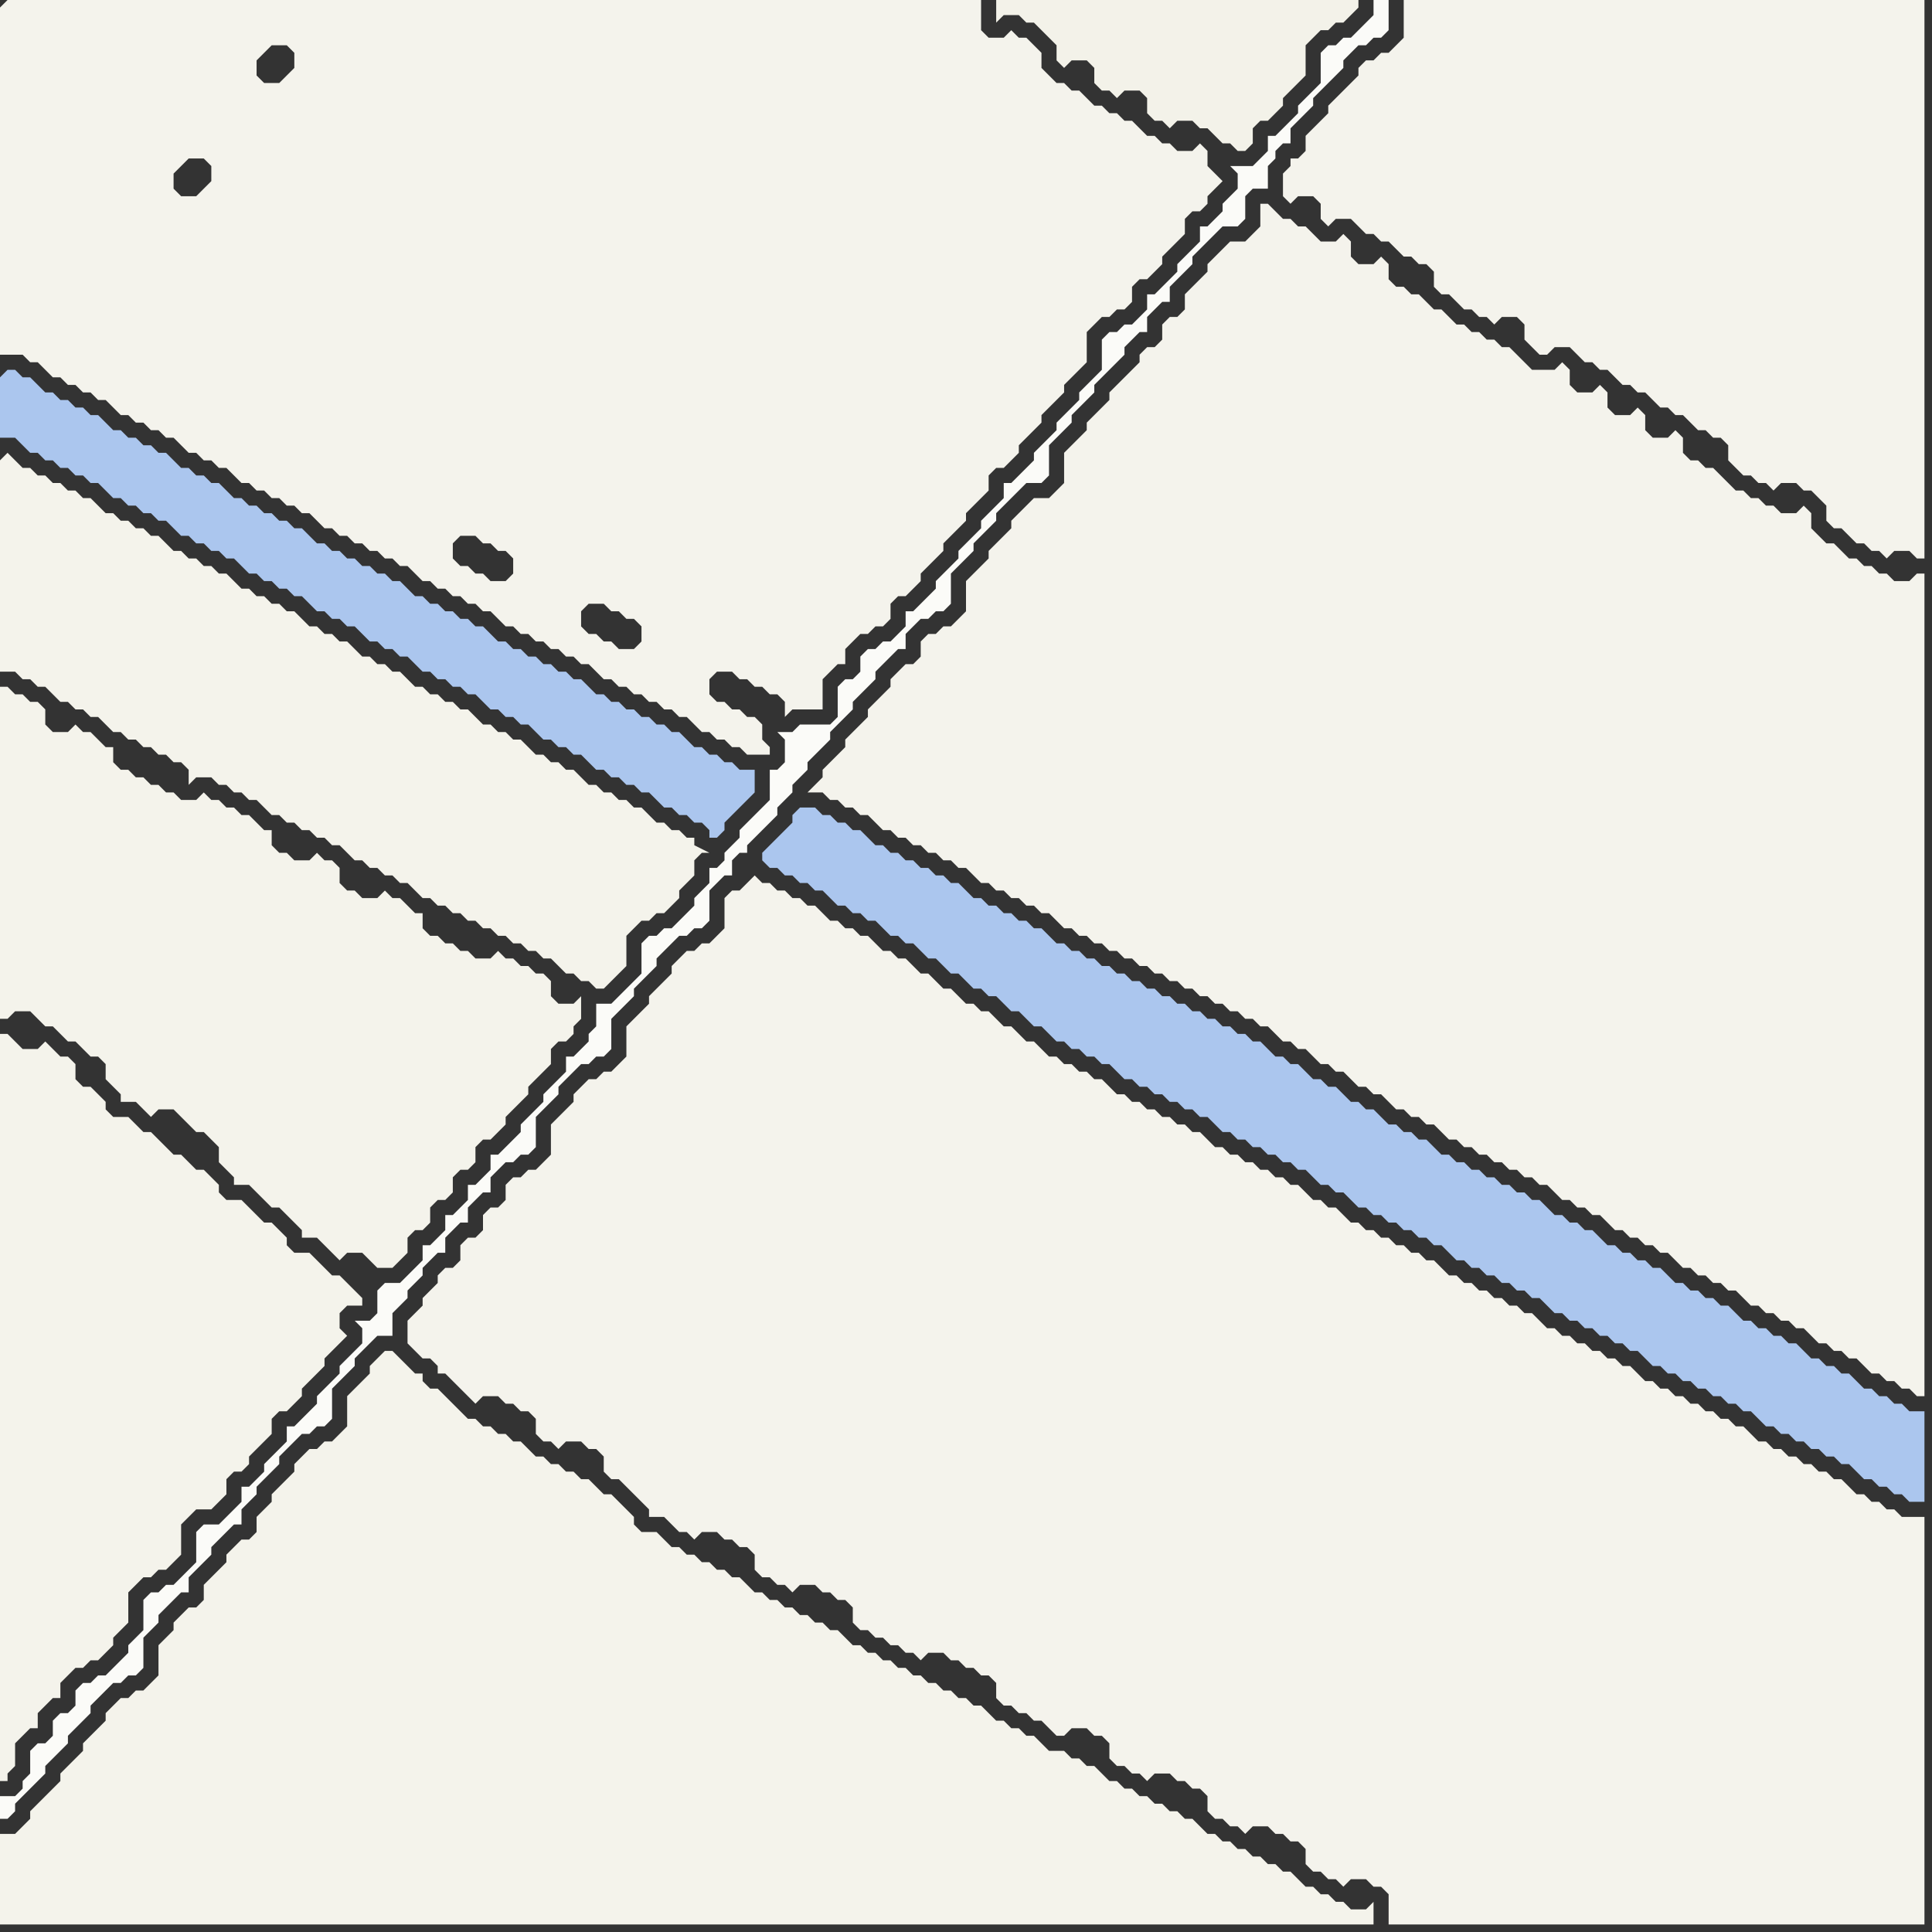 <svg width="256" height="256" xmlns="http://www.w3.org/2000/svg"><rect width="100%" height="100%" fill="#333333" stroke="none"/><script> 
var tempColor;
function hoverPath(evt){
obj = evt.target;
tempColor = obj.getAttribute("fill");
obj.setAttribute("fill","red");
//alert(tempColor);
//obj.setAttribute("stroke","red");}
function recoverPath(evt){
obj = evt.target;
obj.setAttribute("fill", tempColor);
//obj.setAttribute("stroke", tempColor);
}</script><path onmouseover="hoverPath(evt)" onmouseout="recoverPath(evt)" fill="rgb(244,243,235)" d="M  0,96l 0,39 1,0 1,-1 2,0 1,1 1,1 1,0 1,1 1,1 1,0 1,1 1,1 1,0 1,1 0,2 1,1 1,1 0,1 2,0 1,1 1,1 1,-1 2,0 1,1 1,1 1,1 1,0 2,2 0,2 1,1 1,1 0,1 2,0 1,1 1,1 1,1 1,0 1,1 1,1 1,1 0,1 2,0 1,1 1,1 1,1 1,-1 2,0 1,1 1,1 2,0 1,-1 1,-1 0,-2 1,-1 1,0 1,-1 0,-2 1,-1 1,0 1,-1 0,-2 1,-1 1,0 1,-1 0,-2 1,-1 1,0 1,-1 1,-1 0,-1 1,-1 2,-2 0,-1 1,-1 1,-1 1,-1 0,-2 1,-1 1,0 1,-1 0,-1 1,-1 0,-3 -1,1 -2,0 -1,-1 0,-2 -1,-1 -1,0 -1,-1 -1,0 -1,-1 -1,0 -1,-1 -1,1 -2,0 -1,-1 -1,0 -1,-1 -1,0 -1,-1 -1,0 -1,-1 0,-2 -1,0 -1,-1 -1,-1 -1,0 -1,-1 -1,1 -2,0 -1,-1 -1,0 -1,-1 0,-2 -1,-1 -1,0 -1,-1 -1,1 -2,0 -1,-1 -1,0 -1,-1 0,-2 -1,0 -1,-1 -1,-1 -1,0 -1,-1 -1,0 -1,-1 -1,0 -1,-1 -1,1 -2,0 -1,-1 -1,0 -1,-1 -1,0 -1,-1 -1,0 -1,-1 -1,0 -1,-1 0,-2 -1,0 -1,-1 -1,-1 -1,0 -1,-1 -1,1 -2,0 -1,-1 0,-2 -1,-1 -1,0 -1,-1 -1,0 -1,-1 -1,0Z"/>
<path onmouseover="hoverPath(evt)" onmouseout="recoverPath(evt)" fill="rgb(244,243,235)" d="M  0,140l 0,96 1,0 0,-1 1,-1 0,-3 1,-1 1,-1 1,0 0,-2 1,-1 1,-1 1,0 0,-2 1,-1 1,-1 1,0 1,-1 1,0 1,-1 1,-1 0,-1 2,-2 0,-4 1,-1 1,-1 1,0 1,-1 1,0 1,-1 1,-1 0,-4 1,-1 1,-1 2,0 1,-1 1,-1 0,-2 1,-1 1,0 1,-1 0,-1 2,-2 1,-1 0,-2 1,-1 1,0 1,-1 1,-1 0,-1 1,-1 1,-1 1,-1 0,-1 1,-1 1,-1 1,-1 -1,-1 0,-2 1,-1 2,0 0,-1 -1,-1 -1,-1 -1,-1 -1,0 -1,-1 -1,-1 -1,-1 -2,0 -1,-1 0,-1 -1,-1 -1,-1 -1,0 -1,-1 -1,-1 -1,-1 -2,0 -1,-1 0,-1 -1,-1 -1,-1 -1,0 -1,-1 -1,-1 -1,0 -1,-1 -1,-1 -1,-1 -1,0 -1,-1 -1,-1 -2,0 -1,-1 0,-1 -1,-1 -1,-1 -1,0 -1,-1 0,-2 -1,-1 -1,0 -1,-1 -1,-1 -1,1 -2,0 -1,-1 -1,-1 -1,0Z"/>
<path onmouseover="hoverPath(evt)" onmouseout="recoverPath(evt)" fill="rgb(171,198,238)" d="M  106,107l 0,0 -1,1 0,1 -1,1 -1,1 -1,1 -1,1 0,1 1,1 1,0 1,1 1,0 1,1 1,0 1,1 1,0 1,1 1,1 1,0 1,1 1,0 1,1 1,0 1,1 1,1 1,0 1,1 1,0 1,1 1,1 1,0 1,1 1,1 1,0 1,1 1,1 1,0 1,1 1,0 1,1 1,1 1,0 1,1 1,1 1,0 1,1 1,1 1,0 1,1 1,0 1,1 1,0 1,1 1,0 1,1 1,1 1,0 1,1 1,0 1,1 1,0 1,1 1,0 1,1 1,0 1,1 1,0 1,1 1,1 1,0 1,1 1,0 1,1 1,0 1,1 1,0 1,1 1,0 1,1 1,0 1,1 1,1 1,0 1,1 1,0 1,1 1,1 1,0 1,1 1,0 1,1 1,0 1,1 1,0 1,1 1,0 1,1 1,0 1,1 1,1 1,0 1,1 1,0 1,1 1,0 1,1 1,0 1,1 1,0 1,1 1,0 1,1 1,1 1,0 1,1 1,0 1,1 1,0 1,1 1,0 1,1 1,0 1,1 1,0 1,1 1,1 1,0 1,1 1,0 1,1 1,0 1,1 1,0 1,1 1,0 1,1 1,0 1,1 1,0 1,1 1,1 1,0 1,1 1,0 1,1 1,0 1,1 1,0 1,1 1,0 1,1 1,0 1,1 1,1 1,0 1,1 1,0 1,1 1,0 1,1 2,0 0,-12 -2,0 -1,-1 -1,0 -1,-1 -1,0 -1,-1 -1,0 -1,-1 -1,-1 -1,0 -1,-1 -1,0 -1,-1 -1,0 -1,-1 -1,-1 -1,0 -1,-1 -1,0 -1,-1 -1,0 -1,-1 -1,0 -1,-1 -1,-1 -1,0 -1,-1 -1,0 -1,-1 -1,0 -1,-1 -1,0 -1,-1 -1,-1 -1,0 -1,-1 -1,0 -1,-1 -1,0 -1,-1 -1,0 -1,-1 -1,-1 -1,0 -1,-1 -1,0 -1,-1 -1,0 -1,-1 -1,-1 -1,0 -1,-1 -1,0 -1,-1 -1,0 -1,-1 -1,0 -1,-1 -1,0 -1,-1 -1,0 -1,-1 -1,0 -1,-1 -1,-1 -1,0 -1,-1 -1,0 -1,-1 -1,0 -1,-1 -1,-1 -1,0 -1,-1 -1,0 -1,-1 -1,-1 -1,0 -1,-1 -1,0 -1,-1 -1,-1 -1,0 -1,-1 -1,0 -1,-1 -1,-1 -1,0 -1,-1 -1,0 -1,-1 -1,0 -1,-1 -1,0 -1,-1 -1,0 -1,-1 -1,0 -1,-1 -1,0 -1,-1 -1,0 -1,-1 -1,0 -1,-1 -1,0 -1,-1 -1,0 -1,-1 -1,0 -1,-1 -1,0 -1,-1 -1,0 -1,-1 -1,-1 -1,0 -1,-1 -1,0 -1,-1 -1,0 -1,-1 -1,0 -1,-1 -1,0 -1,-1 -1,-1 -1,0 -1,-1 -1,0 -1,-1 -1,0 -1,-1 -1,0 -1,-1 -1,0 -1,-1 -1,0 -1,-1 -1,-1 -1,0 -1,-1 -1,0 -1,-1 -1,0 -1,-1Z"/>
<path onmouseover="hoverPath(evt)" onmouseout="recoverPath(evt)" fill="rgb(244,243,236)" d="M  0,1l 0,46 3,0 1,1 1,0 1,1 1,1 1,0 1,1 1,0 1,1 1,0 1,1 1,0 1,1 1,1 1,0 1,1 1,0 1,1 1,0 1,1 1,0 1,1 1,1 1,0 1,1 1,0 1,1 1,0 1,1 1,1 1,0 1,1 1,0 1,1 1,0 1,1 1,0 1,1 1,0 1,1 1,1 1,0 1,1 1,0 1,1 1,0 1,1 1,0 1,1 1,0 1,1 1,0 1,1 1,1 1,0 1,1 1,0 1,1 1,0 1,1 1,0 1,1 1,0 1,1 1,1 1,0 1,1 1,0 1,1 1,0 1,1 1,0 1,1 1,0 1,1 1,0 1,1 1,1 1,0 1,1 1,0 1,1 1,0 1,1 1,0 1,1 1,0 1,1 1,0 1,1 1,1 1,0 1,1 1,0 1,1 1,0 1,1 3,0 0,-1 -1,-1 0,-2 -1,-1 -1,0 -1,-1 -1,0 -1,-1 -1,0 -1,-1 0,-2 1,-1 2,0 1,1 1,0 1,1 1,0 1,1 1,0 1,1 0,2 1,-1 4,0 0,-4 1,-1 1,-1 1,0 0,-2 1,-1 1,-1 1,0 1,-1 1,0 1,-1 0,-2 1,-1 1,0 1,-1 1,-1 0,-1 1,-1 2,-2 0,-1 1,-1 1,-1 1,-1 0,-1 1,-1 1,-1 1,-1 0,-2 1,-1 1,0 1,-1 1,-1 0,-1 1,-1 1,-1 1,-1 0,-1 1,-1 1,-1 1,-1 0,-1 1,-1 1,-1 1,-1 0,-4 1,-1 1,-1 1,0 1,-1 1,0 1,-1 0,-2 1,-1 1,0 1,-1 1,-1 0,-1 1,-1 1,-1 1,-1 0,-2 1,-1 1,0 1,-1 0,-1 1,-1 1,-1 -1,-1 0,0 -1,-1 0,-2 -1,-1 -1,1 -2,0 -1,-1 -1,0 -1,-1 -1,0 -1,-1 -1,-1 -1,0 -1,-1 -1,0 -1,-1 -1,0 -1,-1 -1,-1 -1,0 -1,-1 -1,0 -1,-1 -1,-1 0,-2 -1,-1 -1,-1 -1,0 -1,-1 -1,1 -2,0 -1,-1 0,-4 -129,0 -1,1 82,85 -1,-1 -1,0 -1,-1 -1,0 -1,-1 0,-2 1,-1 2,0 1,1 1,0 1,1 1,0 1,1 0,2 -1,1 -2,0 -82,-85 65,76 -1,-1 -1,0 -1,-1 -1,0 -1,-1 0,-2 1,-1 2,0 1,1 1,0 1,1 1,0 1,1 0,2 -1,1 -2,0 -65,-76 36,5 2,0 1,1 0,2 -2,2 -2,0 -1,-1 0,-2 1,-1 1,-1 -36,-5 27,20 1,1 0,2 -1,1 -1,1 -2,0 -1,-1 0,-2 1,-1 1,-1 2,0 -27,-20Z"/>
<path onmouseover="hoverPath(evt)" onmouseout="recoverPath(evt)" fill="rgb(244,243,235)" d="M  0,61l 0,28 2,0 1,1 1,0 1,1 1,0 1,1 1,1 1,0 1,1 1,0 1,1 1,0 1,1 1,1 1,0 1,1 1,0 1,1 1,0 1,1 1,0 1,1 1,0 1,1 0,2 1,-1 2,0 1,1 1,0 1,1 1,0 1,1 1,0 1,1 1,1 1,0 1,1 1,0 1,1 1,0 1,1 1,0 1,1 1,0 1,1 1,1 1,0 1,1 1,0 1,1 1,0 1,1 1,0 1,1 1,1 1,0 1,1 1,0 1,1 1,0 1,1 1,0 1,1 1,0 1,1 1,0 1,1 1,0 1,1 1,0 1,1 1,0 1,1 1,1 1,0 1,1 1,0 1,1 1,0 1,-1 2,-2 0,-4 2,-2 1,0 1,-1 1,0 1,-1 1,-1 0,-1 1,-1 1,-1 0,-2 1,-1 1,0 -2,-1 0,-1 -1,0 -1,-1 -1,0 -1,-1 -1,0 -1,-1 -1,-1 -1,0 -1,-1 -1,0 -1,-1 -1,0 -1,-1 -1,0 -1,-1 -1,-1 -1,0 -1,-1 -1,0 -1,-1 -1,0 -1,-1 -1,-1 -1,0 -1,-1 -1,0 -1,-1 -1,0 -1,-1 -1,-1 -1,0 -1,-1 -1,0 -1,-1 -1,0 -1,-1 -1,0 -1,-1 -1,-1 -1,0 -1,-1 -1,0 -1,-1 -1,0 -1,-1 -1,-1 -1,0 -1,-1 -1,0 -1,-1 -1,0 -1,-1 -1,-1 -1,0 -1,-1 -1,0 -1,-1 -1,0 -1,-1 -1,0 -1,-1 -1,-1 -1,0 -1,-1 -1,0 -1,-1 -1,0 -1,-1 -1,0 -1,-1 -1,-1 -1,0 -1,-1 -1,0 -1,-1 -1,0 -1,-1 -1,0 -2,-2 -1,0 -1,-1 -1,0 -1,-1 -1,0 -1,-1 -1,0 -1,-1 -1,0 -1,-1 -1,-1 -1,1Z"/>
<path onmouseover="hoverPath(evt)" onmouseout="recoverPath(evt)" fill="rgb(243,242,233)" d="M  136,0l -4,0 0,3 1,-1 2,0 1,1 1,0 1,1 1,1 1,1 0,2 1,1 1,-1 2,0 1,1 0,2 1,1 1,0 1,1 1,-1 2,0 1,1 0,2 1,1 1,0 1,1 1,-1 2,0 1,1 1,0 1,1 1,1 1,0 1,1 1,0 1,-1 0,-2 1,-1 1,0 1,-1 1,-1 0,-1 1,-1 1,-1 1,-1 0,-4 1,-1 1,-1 1,0 1,-1 1,0 1,-1 1,-1 0,-1Z"/>
<path onmouseover="hoverPath(evt)" onmouseout="recoverPath(evt)" fill="rgb(244,243,236)" d="M  188,0l -2,0 0,5 -1,1 -1,1 -1,0 -1,1 -1,0 -1,1 0,1 -3,3 -1,1 0,1 -1,1 -1,1 -1,1 0,2 -1,1 -1,0 0,1 -1,1 0,3 1,1 0,0 1,-1 2,0 1,1 0,2 1,1 1,-1 2,0 1,1 1,1 1,0 1,1 1,0 1,1 1,1 1,0 1,1 1,0 1,1 0,2 1,1 1,0 1,1 1,1 1,0 1,1 1,0 1,1 1,-1 2,0 1,1 0,2 1,1 1,1 1,0 1,-1 2,0 1,1 1,1 1,0 1,1 1,0 1,1 1,1 1,0 1,1 1,0 1,1 1,1 1,0 1,1 1,0 1,1 1,1 1,0 1,1 1,0 1,1 0,2 1,1 1,1 1,0 1,1 1,0 1,1 1,-1 2,0 1,1 1,0 1,1 1,1 0,2 1,1 1,0 1,1 1,1 1,0 1,1 1,0 1,1 1,-1 2,0 1,1 1,0 0,-74Z"/>
<path onmouseover="hoverPath(evt)" onmouseout="recoverPath(evt)" fill="rgb(171,198,238)" d="M  0,50l 0,8 2,0 1,1 1,1 1,0 1,1 1,0 1,1 1,0 1,1 1,0 1,1 1,0 1,1 1,1 1,0 1,1 1,0 1,1 1,0 1,1 1,0 1,1 1,1 1,0 1,1 1,0 1,1 1,0 1,1 1,0 2,2 1,0 1,1 1,0 1,1 1,0 1,1 1,0 1,1 1,1 1,0 1,1 1,0 1,1 1,0 1,1 1,1 1,0 1,1 1,0 1,1 1,0 1,1 1,1 1,0 1,1 1,0 1,1 1,0 1,1 1,0 1,1 1,1 1,0 1,1 1,0 1,1 1,0 1,1 1,1 1,0 1,1 1,0 1,1 1,0 1,1 1,1 1,0 1,1 1,0 1,1 1,0 1,1 1,0 1,1 1,1 1,0 1,1 1,0 1,1 1,0 1,1 0,1 1,0 1,-1 0,-1 1,-1 1,-1 1,-1 1,-1 0,-3 -2,0 -1,-1 -1,0 -1,-1 -1,0 -1,-1 -1,0 -1,-1 -1,-1 -1,0 -1,-1 -1,0 -1,-1 -1,0 -1,-1 -1,0 -1,-1 -1,0 -1,-1 -1,0 -1,-1 -1,-1 -1,0 -1,-1 -1,0 -1,-1 -1,0 -1,-1 -1,0 -1,-1 -1,0 -1,-1 -1,0 -1,-1 -1,-1 -1,0 -1,-1 -1,0 -1,-1 -1,0 -1,-1 -1,0 -1,-1 -1,0 -1,-1 -1,-1 -1,0 -1,-1 -1,0 -1,-1 -1,0 -1,-1 -1,0 -1,-1 -1,0 -1,-1 -1,0 -1,-1 -1,-1 -1,0 -1,-1 -1,0 -1,-1 -1,0 -1,-1 -1,0 -1,-1 -1,0 -1,-1 -1,-1 -1,0 -1,-1 -1,0 -1,-1 -1,0 -1,-1 -1,-1 -1,0 -1,-1 -1,0 -1,-1 -1,0 -1,-1 -1,0 -1,-1 -1,-1 -1,0 -1,-1 -1,0 -1,-1 -1,0 -1,-1 -1,0 -1,-1 -1,-1 -1,0 -1,-1 -1,0 -1,1Z"/>
<path onmouseover="hoverPath(evt)" onmouseout="recoverPath(evt)" fill="rgb(244,243,235)" d="M  49,182l -1,1 -1,1 -1,1 0,4 -1,1 -1,1 -1,0 -1,1 -1,0 -1,1 -1,1 0,1 -1,1 -1,1 -1,1 0,1 -1,1 -1,1 0,2 -1,1 -1,0 -1,1 -1,1 0,1 -1,1 -1,1 -1,1 0,2 -1,1 -1,0 -1,1 -1,1 0,1 -1,1 -1,1 0,4 -1,1 -1,1 -1,0 -1,1 -1,0 -2,2 0,1 -1,1 -1,1 -1,1 0,1 -1,1 -1,1 -1,1 0,1 -1,1 -1,1 -1,1 -1,1 0,1 -1,1 -1,1 -2,0 0,12 182,0 0,-3 -1,1 -2,0 -1,-1 -1,0 -1,-1 -1,0 -1,-1 -1,0 -1,-1 -1,-1 -1,0 -1,-1 -1,0 -1,-1 -1,0 -1,-1 -1,0 -1,-1 -1,0 -1,-1 -1,0 -1,-1 -1,-1 -1,0 -1,-1 -1,0 -1,-1 -1,0 -1,-1 -1,0 -1,-1 -1,0 -1,-1 -1,0 -1,-1 -1,-1 -1,0 -1,-1 -1,0 -1,-1 -2,0 -2,-2 -1,0 -1,-1 -1,0 -1,-1 -1,0 -1,-1 -1,-1 -1,0 -1,-1 -1,0 -1,-1 -1,0 -1,-1 -1,0 -1,-1 -1,0 -1,-1 -1,0 -1,-1 -1,0 -1,-1 -1,0 -1,-1 -1,0 -1,-1 -1,-1 -1,0 -1,-1 -1,0 -1,-1 -1,0 -1,-1 -1,0 -1,-1 -1,0 -1,-1 -1,0 -1,-1 -1,-1 -1,0 -1,-1 -1,0 -1,-1 -1,0 -1,-1 -1,0 -1,-1 -1,0 -1,-1 -1,-1 -2,0 -1,-1 0,-1 -1,-1 -1,-1 -1,-1 -1,0 -1,-1 -1,-1 -1,0 -1,-1 -1,0 -1,-1 -1,0 -1,-1 -1,0 -1,-1 -1,-1 -1,0 -1,-1 -1,0 -1,-1 -1,0 -1,-1 -1,0 -1,-1 -1,-1 -1,-1 -1,-1 -1,0 -1,-1 0,-1 -1,0 -1,-1 -1,-1 -1,-1 -1,0 -2,2Z"/>
<path onmouseover="hoverPath(evt)" onmouseout="recoverPath(evt)" fill="rgb(244,243,236)" d="M  99,117l 0,0 -1,1 -1,0 -1,1 0,4 -1,1 -1,1 -1,0 -1,1 -1,0 -1,1 -1,1 0,1 -1,1 -1,1 -1,1 0,1 -1,1 -2,2 0,4 -1,1 -1,1 -1,0 -1,1 -1,0 -2,2 0,1 -2,2 -1,1 0,4 -1,1 -1,1 -1,0 -1,1 -1,0 -1,1 0,2 -1,1 -1,0 -1,1 0,2 -1,1 -1,0 -1,1 0,2 -1,1 -1,0 -1,1 0,1 -1,1 -1,1 0,1 -1,1 -1,1 0,3 1,1 1,1 1,0 1,1 0,1 1,0 1,1 1,1 1,1 1,1 1,-1 2,0 1,1 1,0 1,1 1,0 1,1 0,2 1,1 1,0 1,1 1,-1 2,0 1,1 1,0 1,1 0,2 1,1 1,0 2,2 1,1 1,1 0,1 2,0 1,1 1,1 1,0 1,1 1,-1 2,0 1,1 1,0 1,1 1,0 1,1 0,2 1,1 1,0 1,1 1,0 1,1 1,-1 2,0 1,1 1,0 1,1 1,0 1,1 0,2 1,1 1,0 1,1 1,0 1,1 1,0 1,1 1,0 1,1 1,-1 2,0 1,1 1,0 1,1 1,0 1,1 1,0 1,1 0,2 1,1 1,0 1,1 1,0 1,1 1,0 1,1 1,1 1,0 1,-1 2,0 1,1 1,0 1,1 0,2 1,1 1,0 1,1 1,0 1,1 1,-1 2,0 1,1 1,0 1,1 1,0 1,1 0,2 1,1 1,0 1,1 1,0 1,1 1,-1 2,0 1,1 1,0 1,1 1,0 1,1 0,2 1,1 1,0 1,1 1,0 1,1 1,-1 2,0 1,1 1,0 1,1 0,4 71,0 0,-54 -3,0 -1,-1 -1,0 -1,-1 -1,0 -1,-1 -1,0 -1,-1 -1,-1 -1,0 -1,-1 -1,0 -1,-1 -1,0 -1,-1 -1,0 -1,-1 -1,0 -1,-1 -1,0 -1,-1 -1,-1 -1,0 -1,-1 -1,0 -1,-1 -1,0 -1,-1 -1,0 -1,-1 -1,0 -1,-1 -1,0 -1,-1 -1,0 -1,-1 -1,-1 -1,0 -1,-1 -1,0 -1,-1 -1,0 -1,-1 -1,0 -1,-1 -1,0 -1,-1 -1,0 -1,-1 -1,-1 -1,0 -1,-1 -1,0 -1,-1 -1,0 -1,-1 -1,0 -1,-1 -1,0 -1,-1 -1,0 -1,-1 -1,-1 -1,0 -1,-1 -1,0 -1,-1 -1,0 -1,-1 -1,0 -1,-1 -1,0 -1,-1 -1,0 -1,-1 -1,-1 -1,0 -1,-1 -1,0 -1,-1 -1,-1 -1,0 -1,-1 -1,0 -1,-1 -1,0 -1,-1 -1,0 -1,-1 -1,0 -1,-1 -1,0 -1,-1 -1,-1 -1,0 -1,-1 -1,0 -1,-1 -1,0 -1,-1 -1,0 -1,-1 -1,0 -1,-1 -1,0 -1,-1 -1,-1 -1,0 -1,-1 -1,0 -1,-1 -1,0 -1,-1 -1,0 -1,-1 -1,-1 -1,0 -1,-1 -1,-1 -1,0 -1,-1 -1,-1 -1,0 -1,-1 -1,0 -1,-1 -1,-1 -1,0 -1,-1 -1,-1 -1,0 -1,-1 -1,-1 -1,0 -1,-1 -1,0 -1,-1 -1,-1 -1,0 -1,-1 -1,0 -1,-1 -1,0 -1,-1 -1,-1 -1,0 -1,-1 -1,0 -1,-1 -1,0 -1,-1 -1,0 -1,-1 -1,1Z"/>
<path onmouseover="hoverPath(evt)" onmouseout="recoverPath(evt)" fill="rgb(244,243,236)" d="M  167,30l -2,2 -2,0 -1,1 -1,1 -1,1 0,1 -1,1 -1,1 -1,1 0,2 -1,1 -1,0 -1,1 0,2 -1,1 -1,0 -1,1 0,1 -1,1 -1,1 -1,1 -1,1 0,1 -1,1 -1,1 -1,1 0,1 -1,1 -2,2 0,4 -1,1 -1,1 -2,0 -1,1 -1,1 -1,1 0,1 -1,1 -1,1 -1,1 0,1 -2,2 -1,1 0,4 -1,1 -1,1 -1,0 -1,1 -1,0 -1,1 0,2 -1,1 -1,0 -1,1 -1,1 0,1 -1,1 -1,1 -1,1 0,1 -1,1 -1,1 -1,1 0,1 -1,1 -1,1 -1,1 0,1 -1,1 -1,1 2,0 1,1 1,0 1,1 1,0 1,1 1,0 1,1 1,1 1,0 1,1 1,0 1,1 1,0 1,1 1,0 1,1 1,0 1,1 1,0 1,1 1,1 1,0 1,1 1,0 1,1 1,0 1,1 1,0 1,1 1,0 1,1 1,1 1,0 1,1 1,0 1,1 1,0 1,1 1,0 1,1 1,0 1,1 1,0 1,1 1,0 1,1 1,0 1,1 1,0 1,1 1,0 1,1 1,0 1,1 1,0 1,1 1,0 1,1 1,0 1,1 1,1 1,0 1,1 1,0 1,1 1,1 1,0 1,1 1,0 1,1 1,1 1,0 1,1 1,0 1,1 1,1 1,0 1,1 1,0 1,1 1,0 1,1 1,1 1,0 1,1 1,0 1,1 1,0 1,1 1,0 1,1 1,0 1,1 1,0 1,1 1,0 1,1 1,1 1,0 1,1 1,0 1,1 1,0 1,1 1,1 1,0 1,1 1,0 1,1 1,0 1,1 1,0 1,1 1,1 1,0 1,1 1,0 1,1 1,0 1,1 1,0 1,1 1,1 1,0 1,1 1,0 1,1 1,0 1,1 1,0 1,1 1,1 1,0 1,1 1,0 1,1 1,0 1,1 1,1 1,0 1,1 1,0 1,1 1,0 1,1 1,0 0,-109 -1,0 -1,1 -2,0 -1,-1 -1,0 -1,-1 -1,0 -1,-1 -1,0 -1,-1 -1,-1 -1,0 -1,-1 -1,-1 0,-2 -1,-1 -1,1 -2,0 -1,-1 -1,0 -1,-1 -1,0 -1,-1 -1,0 -1,-1 -1,-1 -1,-1 -1,0 -1,-1 -1,0 -1,-1 0,-2 -1,-1 -1,1 -2,0 -1,-1 0,-2 -1,-1 -1,1 -2,0 -1,-1 0,-2 -1,-1 -1,1 -2,0 -1,-1 0,-2 -1,-1 -1,1 -3,0 -1,-1 -1,-1 -1,-1 -1,0 -1,-1 -1,0 -1,-1 -1,0 -1,-1 -1,0 -1,-1 -1,-1 -1,0 -1,-1 -1,-1 -1,0 -1,-1 -1,0 -1,-1 0,-2 -1,-1 -1,1 -2,0 -1,-1 0,-2 -1,-1 -1,1 -2,0 -1,-1 -1,-1 -1,0 -1,-1 -1,0 -1,-1 -1,-1 -1,0Z"/>
<path onmouseover="hoverPath(evt)" onmouseout="recoverPath(evt)" fill="rgb(251,251,248)" d="M  50,171l 0,3 -1,1 -2,0 1,1 0,2 -1,1 -1,1 -1,1 0,1 -1,1 -1,1 -1,1 0,1 -1,1 -2,2 -1,0 0,2 -1,1 -1,1 -1,1 0,1 -1,1 -1,1 -1,0 0,2 -1,1 -1,1 -1,1 -2,0 -1,1 0,4 -1,1 -1,1 -1,1 -1,0 -1,1 -1,0 -1,1 0,4 -1,1 -1,1 0,1 -1,1 -1,1 -1,1 -1,0 -1,1 -1,0 -1,1 0,2 -1,1 -1,0 -1,1 0,2 -1,1 -1,0 -1,1 0,3 -1,1 0,1 -1,1 -2,0 0,3 1,0 1,-1 0,-1 1,-1 3,-3 0,-1 1,-1 1,-1 1,-1 0,-1 1,-1 1,-1 1,-1 0,-1 1,-1 1,-1 1,-1 1,0 1,-1 1,0 1,-1 0,-4 1,-1 1,-1 0,-1 1,-1 1,-1 1,-1 1,0 0,-2 1,-1 1,-1 1,-1 0,-1 1,-1 2,-2 1,0 0,-2 1,-1 1,-1 0,-1 3,-3 0,-1 1,-1 1,-1 1,-1 1,0 1,-1 1,0 1,-1 0,-4 1,-1 1,-1 1,-1 0,-1 1,-1 1,-1 1,-1 2,0 0,-3 1,-1 1,-1 0,-1 1,-1 1,-1 0,-1 1,-1 1,-1 1,0 0,-2 1,-1 1,-1 1,0 0,-2 1,-1 1,-1 1,0 0,-2 1,-1 1,-1 1,0 1,-1 1,0 1,-1 0,-4 1,-1 1,-1 1,-1 0,-1 1,-1 2,-2 1,0 1,-1 1,0 1,-1 0,-4 3,-3 0,-1 3,-3 0,-1 1,-1 1,-1 1,-1 1,0 1,-1 1,0 1,-1 0,-4 1,-1 1,-1 1,0 0,-2 1,-1 1,0 0,-1 1,-1 1,-1 1,-1 1,-1 0,-1 1,-1 1,-1 0,-1 1,-1 1,-1 0,-1 1,-1 1,-1 1,-1 0,-1 1,-1 1,-1 1,-1 0,-1 1,-1 1,-1 1,-1 0,-1 1,-1 1,-1 1,-1 1,0 0,-2 1,-1 1,-1 1,0 1,-1 1,0 1,-1 0,-4 1,-1 1,-1 1,-1 0,-1 1,-1 1,-1 1,-1 0,-1 1,-1 1,-1 1,-1 1,-1 2,0 1,-1 0,-4 1,-1 2,-2 0,-1 1,-1 1,-1 1,-1 0,-1 2,-2 1,-1 1,-1 0,-1 1,-1 1,-1 1,0 0,-2 1,-1 1,-1 1,0 0,-2 1,-1 1,-1 1,-1 0,-1 1,-1 3,-3 2,0 1,-1 0,-3 1,-1 2,0 0,-3 1,-1 0,-1 1,-1 1,0 0,-2 1,-1 1,-1 1,-1 0,-1 1,-1 1,-1 1,-1 1,-1 0,-1 1,-1 1,-1 1,0 1,-1 1,0 1,-1 0,-4 -2,0 0,2 -1,1 -1,1 -1,1 -1,0 -1,1 -1,0 -1,1 0,4 -2,2 -1,1 0,1 -1,1 -1,1 -1,1 -1,0 0,2 -1,1 -1,1 -3,0 1,1 0,2 -1,1 -1,1 0,1 -1,1 -1,1 -1,0 0,2 -1,1 -2,2 0,1 -3,3 -1,0 0,2 -1,1 -1,1 -1,0 -1,1 -1,0 -1,1 0,4 -1,1 -1,1 -1,1 0,1 -1,1 -1,1 -1,1 0,1 -1,1 -1,1 -1,1 0,1 -1,1 -1,1 -1,1 -1,0 0,2 -3,3 0,1 -1,1 -1,1 -1,1 0,1 -1,1 -1,1 -1,1 0,1 -1,1 -1,1 -1,1 -1,0 0,2 -1,1 -1,1 -1,0 -1,1 -1,0 -1,1 0,2 -1,1 -1,0 -1,1 0,4 -1,1 -4,0 -1,1 -2,0 1,1 0,3 -1,1 -1,0 0,4 -1,1 -1,1 -1,1 -1,1 0,1 -1,1 -1,1 0,1 -1,1 -1,0 0,2 -1,1 -1,1 0,1 -3,3 -1,0 -1,1 -1,0 -1,1 0,4 -1,1 -1,1 -1,1 -1,1 -2,0 0,3 -1,1 0,1 -1,1 -1,1 -1,0 0,2 -1,1 -1,1 -1,1 0,1 -1,1 -1,1 -1,1 0,1 -1,1 -1,1 -1,1 -1,0 0,2 -1,1 -1,1 -1,0 0,2 -1,1 -1,1 -1,0 0,2 -2,2 -1,0 0,2 -1,1 -1,1 -1,1 -2,0 -1,1 -1,-1 -1,-1 -1,-1 2,2 1,1Z"/>
</svg>